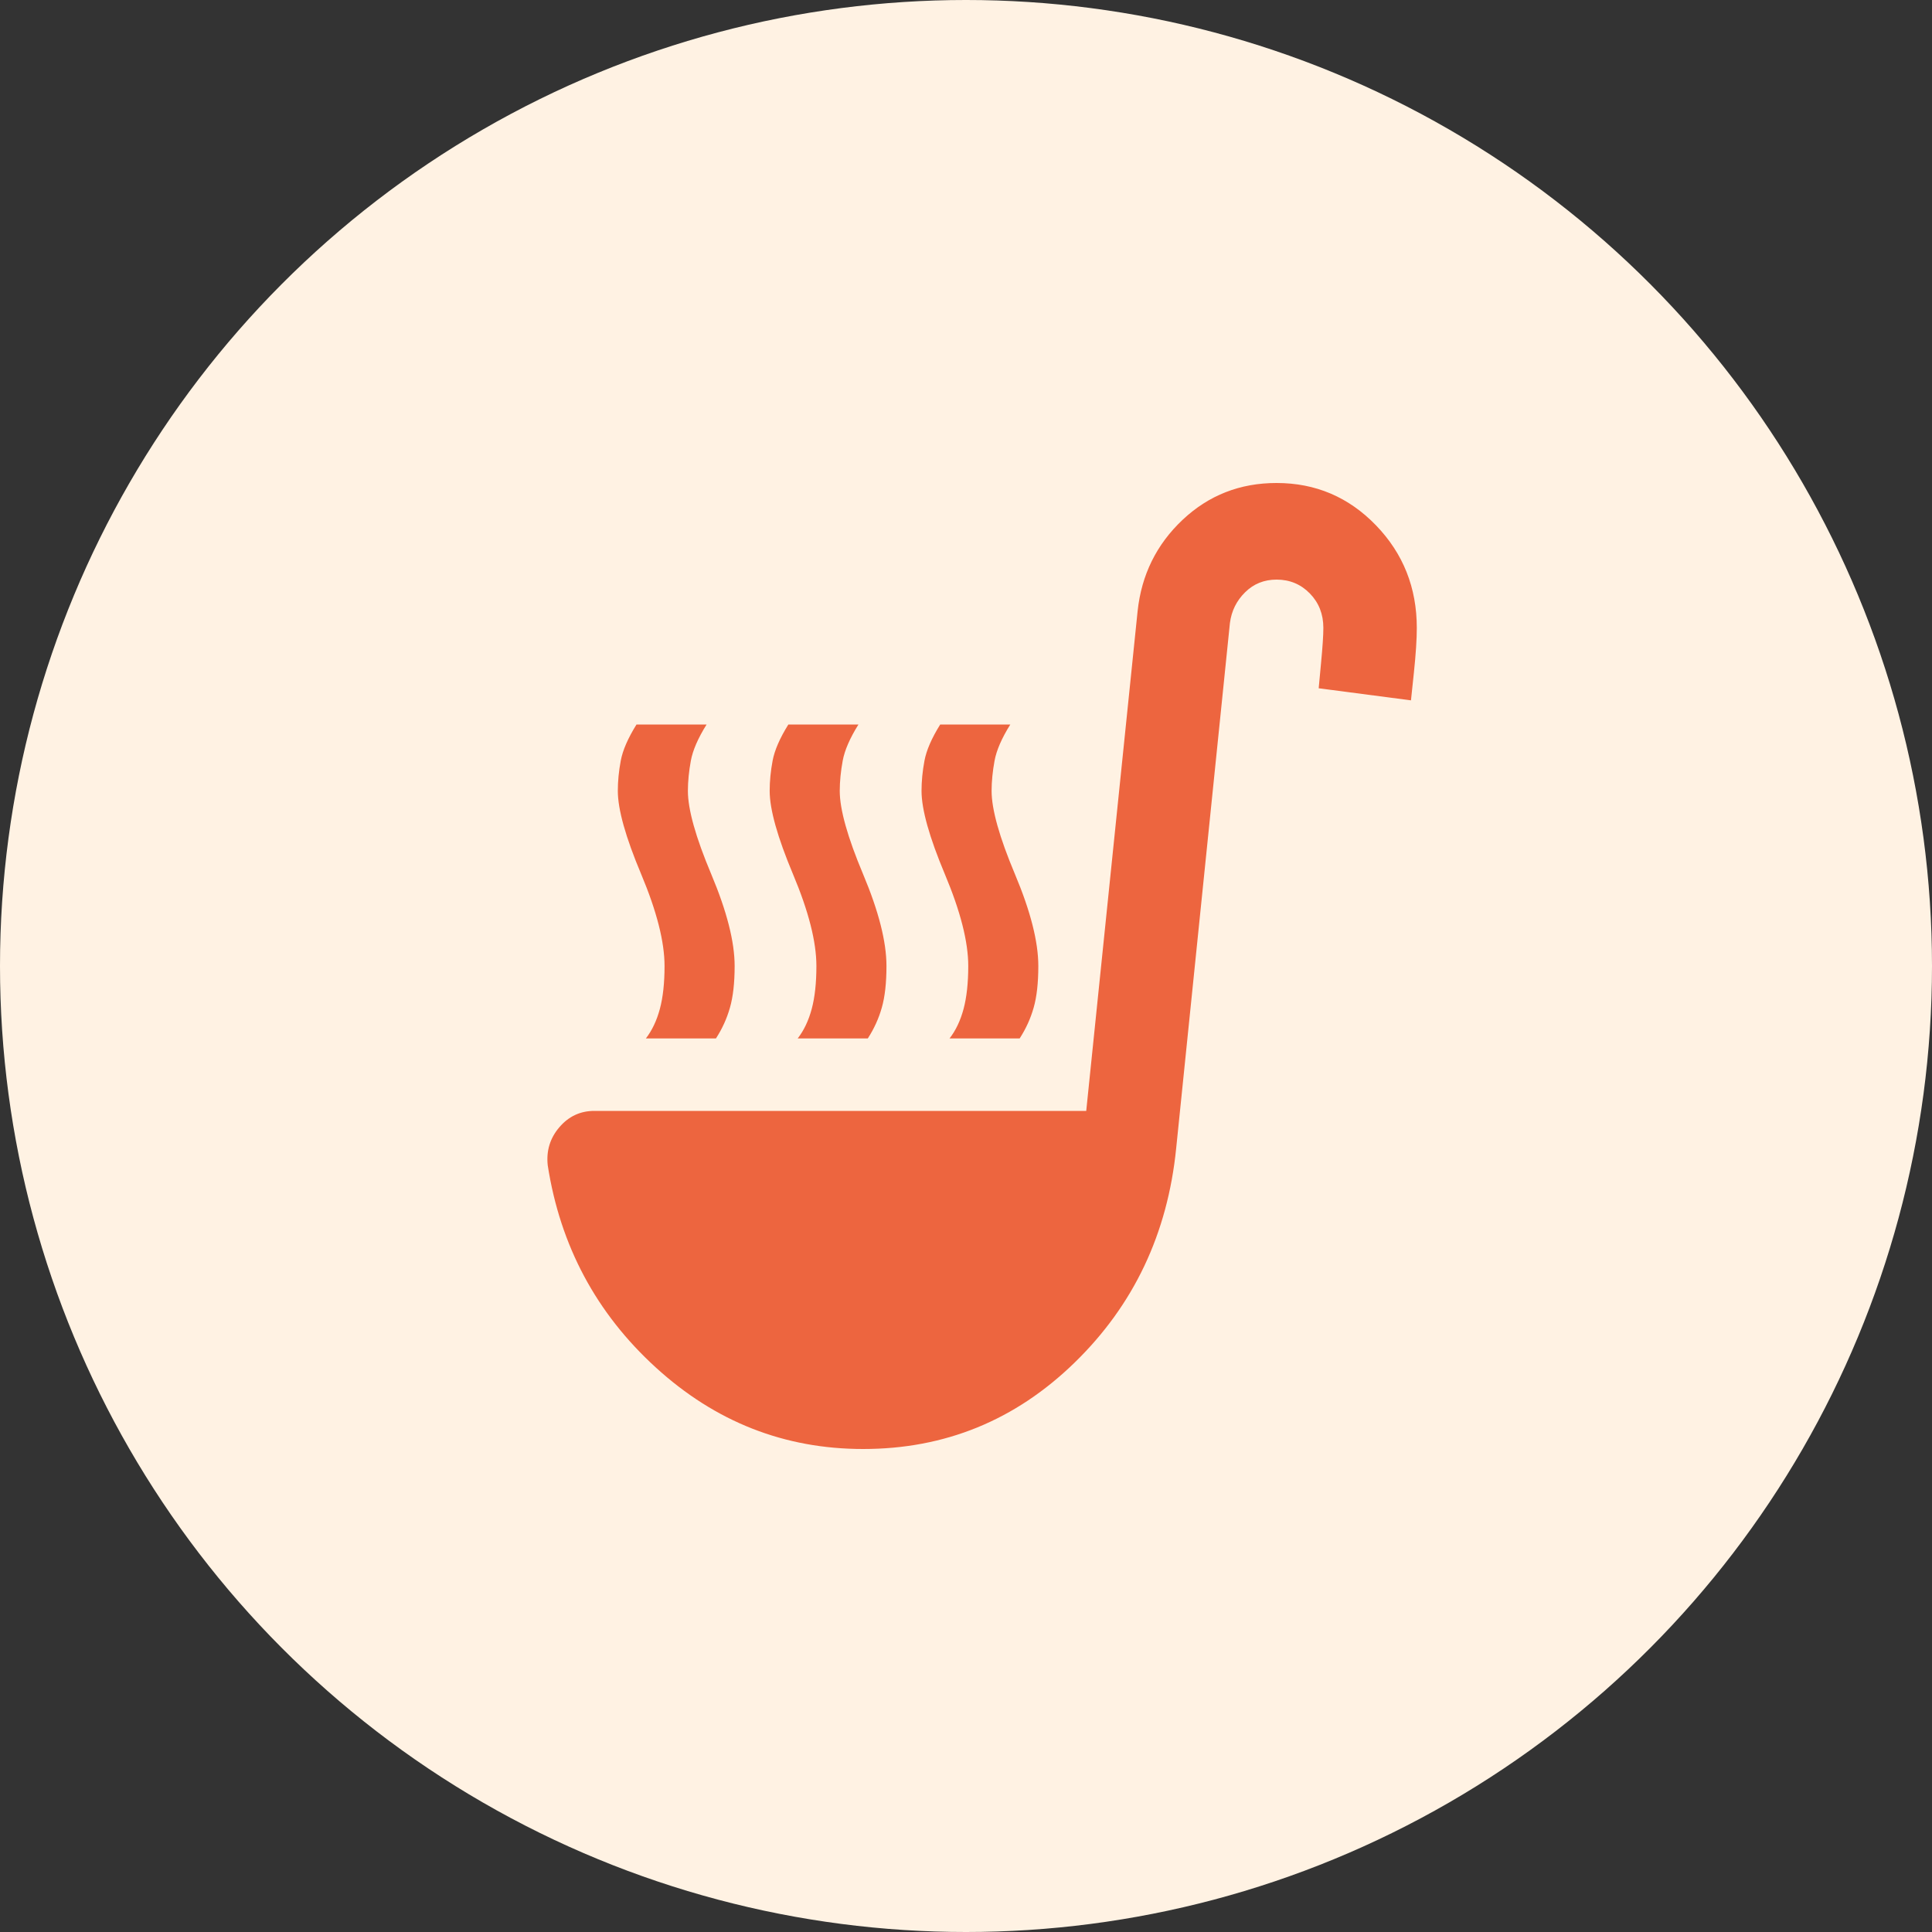 <svg width="60" height="60" viewBox="0 0 60 60" fill="none" xmlns="http://www.w3.org/2000/svg">
<rect x="0" y="0" width="60" height="60" fill="#333333" stroke="none"/>
<circle cx="30" cy="30" r="30" fill="#FFF2E3"/>
<path d="M20.058 32.25C20.251 32 20.396 31.694 20.493 31.332C20.59 30.97 20.638 30.526 20.638 30C20.638 29.25 20.396 28.3 19.913 27.15C19.429 26 19.187 25.137 19.187 24.562C19.187 24.262 19.217 23.95 19.278 23.625C19.339 23.3 19.502 22.925 19.767 22.5H21.944C21.678 22.925 21.515 23.3 21.455 23.625C21.395 23.95 21.364 24.262 21.363 24.562C21.363 25.137 21.605 26 22.089 27.15C22.573 28.3 22.815 29.25 22.815 30C22.815 30.525 22.766 30.956 22.669 31.294C22.573 31.633 22.428 31.951 22.234 32.25H20.058ZM29.489 32.25C29.683 32 29.828 31.694 29.925 31.332C30.021 30.97 30.07 30.526 30.07 30C30.07 29.25 29.828 28.3 29.344 27.15C28.861 26 28.619 25.137 28.619 24.562C28.619 24.262 28.649 23.95 28.71 23.625C28.771 23.3 28.934 22.925 29.199 22.5H31.376C31.11 22.925 30.947 23.3 30.887 23.625C30.827 23.95 30.796 24.262 30.795 24.562C30.795 25.137 31.037 26 31.521 27.15C32.005 28.3 32.246 29.25 32.246 30C32.246 30.525 32.198 30.956 32.101 31.294C32.005 31.633 31.86 31.951 31.666 32.25H29.489ZM24.773 32.25C24.967 32 25.112 31.694 25.209 31.332C25.306 30.97 25.354 30.526 25.354 30C25.354 29.25 25.112 28.3 24.628 27.15C24.145 26 23.903 25.137 23.903 24.562C23.903 24.262 23.933 23.95 23.994 23.625C24.055 23.3 24.218 22.925 24.483 22.5H26.66C26.394 22.925 26.231 23.3 26.171 23.625C26.111 23.95 26.08 24.262 26.079 24.562C26.079 25.137 26.321 26 26.805 27.15C27.289 28.3 27.53 29.25 27.53 30C27.53 30.525 27.482 30.956 27.385 31.294C27.289 31.633 27.144 31.951 26.95 32.25H24.773ZM26.805 45C24.362 45 22.216 44.157 20.367 42.469C18.517 40.782 17.398 38.688 17.01 36.188C16.962 35.737 17.083 35.343 17.373 35.005C17.663 34.667 18.026 34.499 18.461 34.5H33.734L35.33 18.975C35.451 17.85 35.917 16.906 36.727 16.143C37.538 15.38 38.511 14.999 39.647 15C40.856 15 41.884 15.438 42.73 16.312C43.577 17.188 44 18.25 44 19.5C44 19.85 43.97 20.312 43.91 20.887L43.819 21.75L40.953 21.375L41.025 20.605C41.074 20.093 41.098 19.725 41.098 19.5C41.098 19.075 40.959 18.719 40.68 18.432C40.401 18.145 40.057 18.001 39.647 18C39.26 18 38.933 18.131 38.667 18.395C38.401 18.657 38.244 18.976 38.196 19.35L36.527 35.663C36.261 38.312 35.209 40.532 33.371 42.319C31.533 44.108 29.344 45.001 26.805 45Z" fill="#ED653F"/>
</svg>

